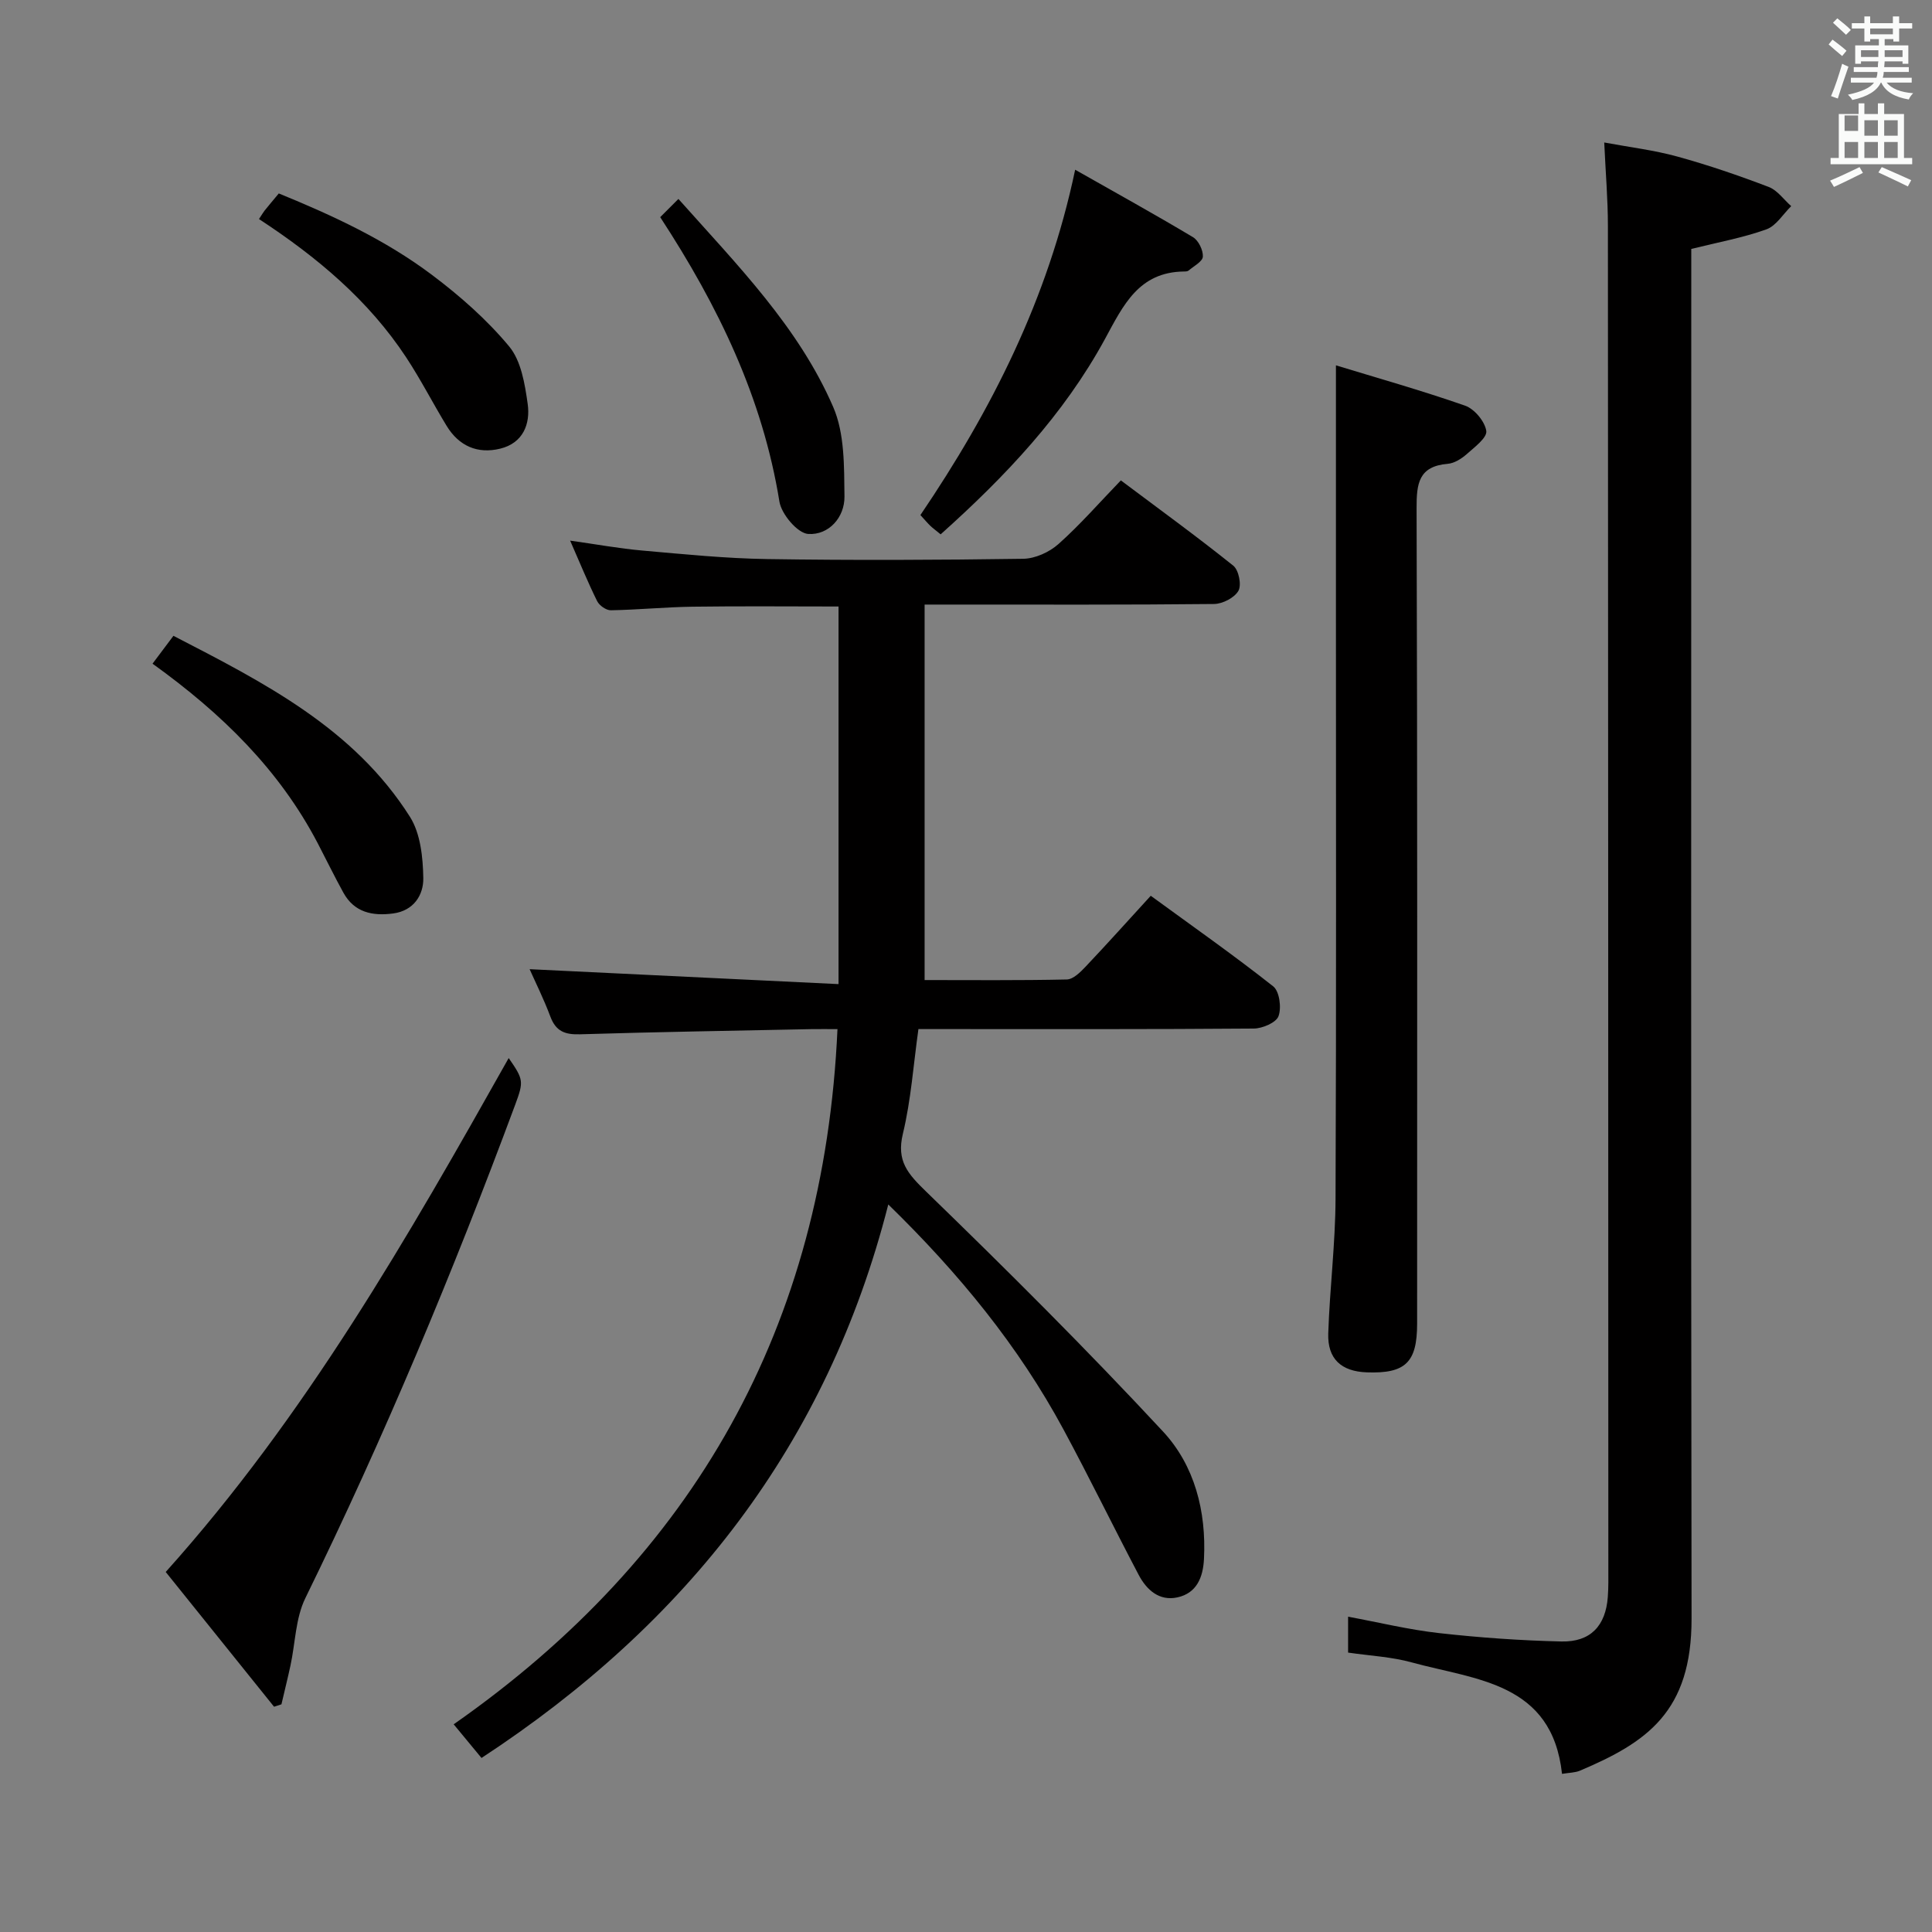 <svg enable-background="new 0 0 400 400" viewBox="0 0 400 400" xmlns="http://www.w3.org/2000/svg"><rect x="0" y="0" width="400" height="400" fill="#808080" stroke="none"/><path d="m378.6 9.2.8-1c.9.7 1.9 1.4 2.9 2.3l-.9 1.1c-1.1-.9-2-1.7-2.8-2.4zm.5 10.7c.9-2.1 1.6-4.3 2.3-6.7.4.2.8.4 1.3.6-.7 2.1-1.5 4.3-2.2 6.6zm.4-15.2.9-.9c1 .8 2 1.6 2.8 2.4l-1 1c-1-.9-1.9-1.8-2.7-2.5zm12.5-1.3h1.2v1.4h2.7v1.1h-2.7v2.7h-1.2v-.5h-1.8v1.3h4.9v3.8h-1.2v-.5h-3.7c0 .4-.1.9-.1 1.2h5.1v1h-5.2c0 .5-.1.9-.2 1.2h6v1h-5.2c1.1 1.3 2.9 2 5.5 2.2-.4.4-.7.8-.9 1.3-2.9-.5-4.8-1.6-5.7-3.5h-.1c-.8 1.7-2.7 2.9-5.9 3.6-.2-.4-.6-.8-.9-1.1 2.8-.6 4.6-1.4 5.4-2.5h-4.8v-1h5.3c.1-.3.2-.7.2-1.2h-4.9v-1h5c0-.4 0-.8.1-1.2h-3.6v.5h-1.2v-3.8h4.9v-1.3h-1.8v.5h-1.2v-2.7h-2.6v-1.1h2.6v-1.4h1.2v1.4h4.7v-1.4zm-6.7 8.4h3.6c0-.4 0-.9 0-1.4h-3.6zm1.9-4.7h4.7v-1.2h-4.7zm6.7 3.3h-3.7v1.4h3.7z" fill="#fafbfa"/><path d="m384.7 21.4h1.3v2.2h2.8v-2.2h1.3v2.2h4.1v9.1h1.7v1.3h-16.9v-1.3h1.7v-9.1h4.1v-2.2zm.3 13.2.7 1.2c-1.8.9-3.8 1.9-6 2.9-.2-.4-.5-.8-.8-1.3 2.4-1 4.4-2 6.1-2.8zm-3.1-7.5h2.8v-3.2h-2.8v4.2zm0 5.6h2.8v-3.3h-2.8zm4.1-4.6h2.8v-3.2h-2.8zm0 4.6h2.8v-3.3h-2.8zm3.6 1.9c2.1.9 4.1 1.8 6.1 2.7l-.7 1.3c-2.2-1.1-4.2-2-6.1-2.9zm3.3-9.7h-2.8v3.2h2.8zm-2.8 7.8h2.8v-3.3h-2.8z" fill="#fafbfa"/><g fill="#010000"><path d="m109.65 200.66c20.87 1.01 42.19 2.04 63.96 3.09 0-26.73 0-52.3 0-78.18-10.03 0-20.12-.1-30.2.04-5.65.08-11.29.64-16.94.74-.96.02-2.38-.98-2.83-1.88-1.91-3.85-3.54-7.84-5.6-12.54 5.43.76 10.19 1.64 15 2.06 8.6.76 17.22 1.63 25.84 1.76 17.66.27 35.32.2 52.98-.06 2.47-.04 5.4-1.37 7.28-3.05 4.46-3.97 8.41-8.51 12.92-13.18 8.05 6.04 15.81 11.67 23.28 17.66 1.13.91 1.75 3.99 1.06 5.2-.81 1.44-3.28 2.71-5.04 2.73-17.99.19-35.99.12-53.98.12-1.81 0-3.62 0-5.95 0v77.74c9.56 0 19.51.1 29.44-.12 1.33-.03 2.82-1.52 3.89-2.65 4.45-4.7 8.77-9.52 13.49-14.68 8.63 6.3 17.17 12.29 25.35 18.75 1.3 1.02 1.75 4.42 1.1 6.18-.49 1.34-3.33 2.55-5.13 2.56-21.16.17-42.32.11-63.48.11-1.82 0-3.63 0-5.94 0-1.04 7.38-1.53 14.67-3.22 21.68-1.36 5.64 1.02 8.28 4.8 11.95 16.71 16.2 33.22 32.64 49.06 49.69 6.54 7.04 8.98 16.51 8.48 26.39-.19 3.81-1.51 7.08-5.5 7.95-3.76.82-6.38-1.55-8.02-4.66-5.26-9.99-10.2-20.15-15.56-30.09-9.31-17.26-21.57-32.26-36.28-46.6-12.66 49.74-41.75 86.77-84.22 114.6-1.64-1.98-3.39-4.1-5.76-6.97 49.83-34.85 76.68-82.39 79.46-143.93-1.91 0-3.66-.03-5.41 0-15.97.33-31.95.58-47.92 1.07-3.09.09-4.96-.61-6.1-3.63-1.39-3.72-3.18-7.3-4.31-9.85z"/><path d="m279.11 342.15c0-2.56 0-4.69 0-7.43 6.38 1.18 12.59 2.7 18.88 3.4 8.4.94 16.87 1.54 25.32 1.73 6.01.13 9.13-3.27 9.57-9.22.15-1.99.11-4 .11-5.99-.02-92.63-.03-185.26-.09-277.89 0-5.44-.47-10.89-.76-17.25 5.25.98 10.31 1.58 15.16 2.92 6.39 1.76 12.69 3.92 18.88 6.28 1.8.68 3.13 2.62 4.67 3.98-1.7 1.66-3.12 4.09-5.15 4.81-4.81 1.73-9.91 2.65-15.54 4.05v6.16c0 92.46-.08 184.93.06 277.39.03 19.34-9.26 25.64-23.11 31.51-1.02.43-2.24.41-3.71.66-2.07-18.97-17.82-19.43-31.09-23.07-4.22-1.17-8.72-1.38-13.2-2.04z"/><path d="m276.59 75.64c8.34 2.55 17.64 5.17 26.75 8.35 1.93.68 4.09 3.27 4.38 5.23.2 1.4-2.44 3.37-4.06 4.81-1.08.95-2.56 1.89-3.94 2-6.01.51-6.45 4.08-6.43 9.19.18 56.28.12 112.55.11 168.83 0 8.05-2.43 10.37-10.43 10.08-5.27-.19-8.15-2.78-7.97-8.07.31-9.29 1.47-18.56 1.51-27.84.17-40.79.08-81.59.08-122.38 0-16.4 0-32.81 0-50.2z"/><path d="m56.74 353.36c-7.44-9.26-14.89-18.51-22.43-27.9 29.05-32.38 50.14-69.31 71.01-106.4 3.07 4.43 3.14 4.81 1.36 9.62-12.9 34.74-27.15 68.89-43.46 102.19-2.04 4.16-2.07 9.29-3.08 13.96-.58 2.68-1.25 5.35-1.87 8.03-.52.17-1.03.34-1.53.5z"/><path d="m194.75 110.63c-1.13-.93-1.67-1.31-2.14-1.77-.59-.57-1.12-1.21-2.05-2.22 14.67-21.65 26.41-44.71 32.04-71.5 8.37 4.75 16.46 9.22 24.39 13.96 1.14.68 2.12 2.69 2.05 4.03-.05 1.01-1.87 1.96-2.95 2.88-.22.19-.64.2-.96.2-9.37.11-12.57 6.99-16.36 13.98-8.52 15.65-20.6 28.43-34.02 40.44z"/><path d="m31.58 137.41c1.53-2.05 2.8-3.74 4.33-5.77 18.74 9.68 37.35 19.12 48.97 37.48 2.19 3.47 2.69 8.42 2.76 12.7.05 3.46-1.96 6.73-6.23 7.3s-8.04-.19-10.31-4.29c-1.85-3.35-3.52-6.8-5.29-10.19-7.96-15.25-19.88-26.92-34.23-37.23z"/><path d="m53.62 45.35c.63-.95.87-1.38 1.17-1.76.83-1.03 1.69-2.05 2.93-3.54 11.1 4.53 22.04 9.59 31.71 16.86 5.8 4.36 11.38 9.27 15.99 14.82 2.48 2.99 3.25 7.77 3.83 11.88.59 4.19-.97 8.13-5.69 9.28-4.69 1.15-8.55-.55-11.09-4.72-2.85-4.68-5.35-9.58-8.35-14.14-7.81-11.87-18.47-20.8-30.5-28.68z"/><path d="m136.69 44.96c1.1-1.09 2.25-2.24 3.77-3.77 12.24 13.74 24.86 26.5 32.04 43.06 2.39 5.5 2.26 12.31 2.34 18.53.05 4.35-3.26 8.05-7.51 7.77-2.2-.14-5.54-4.09-5.96-6.7-3.47-21.47-12.63-40.44-24.68-58.89z"/></g></svg>